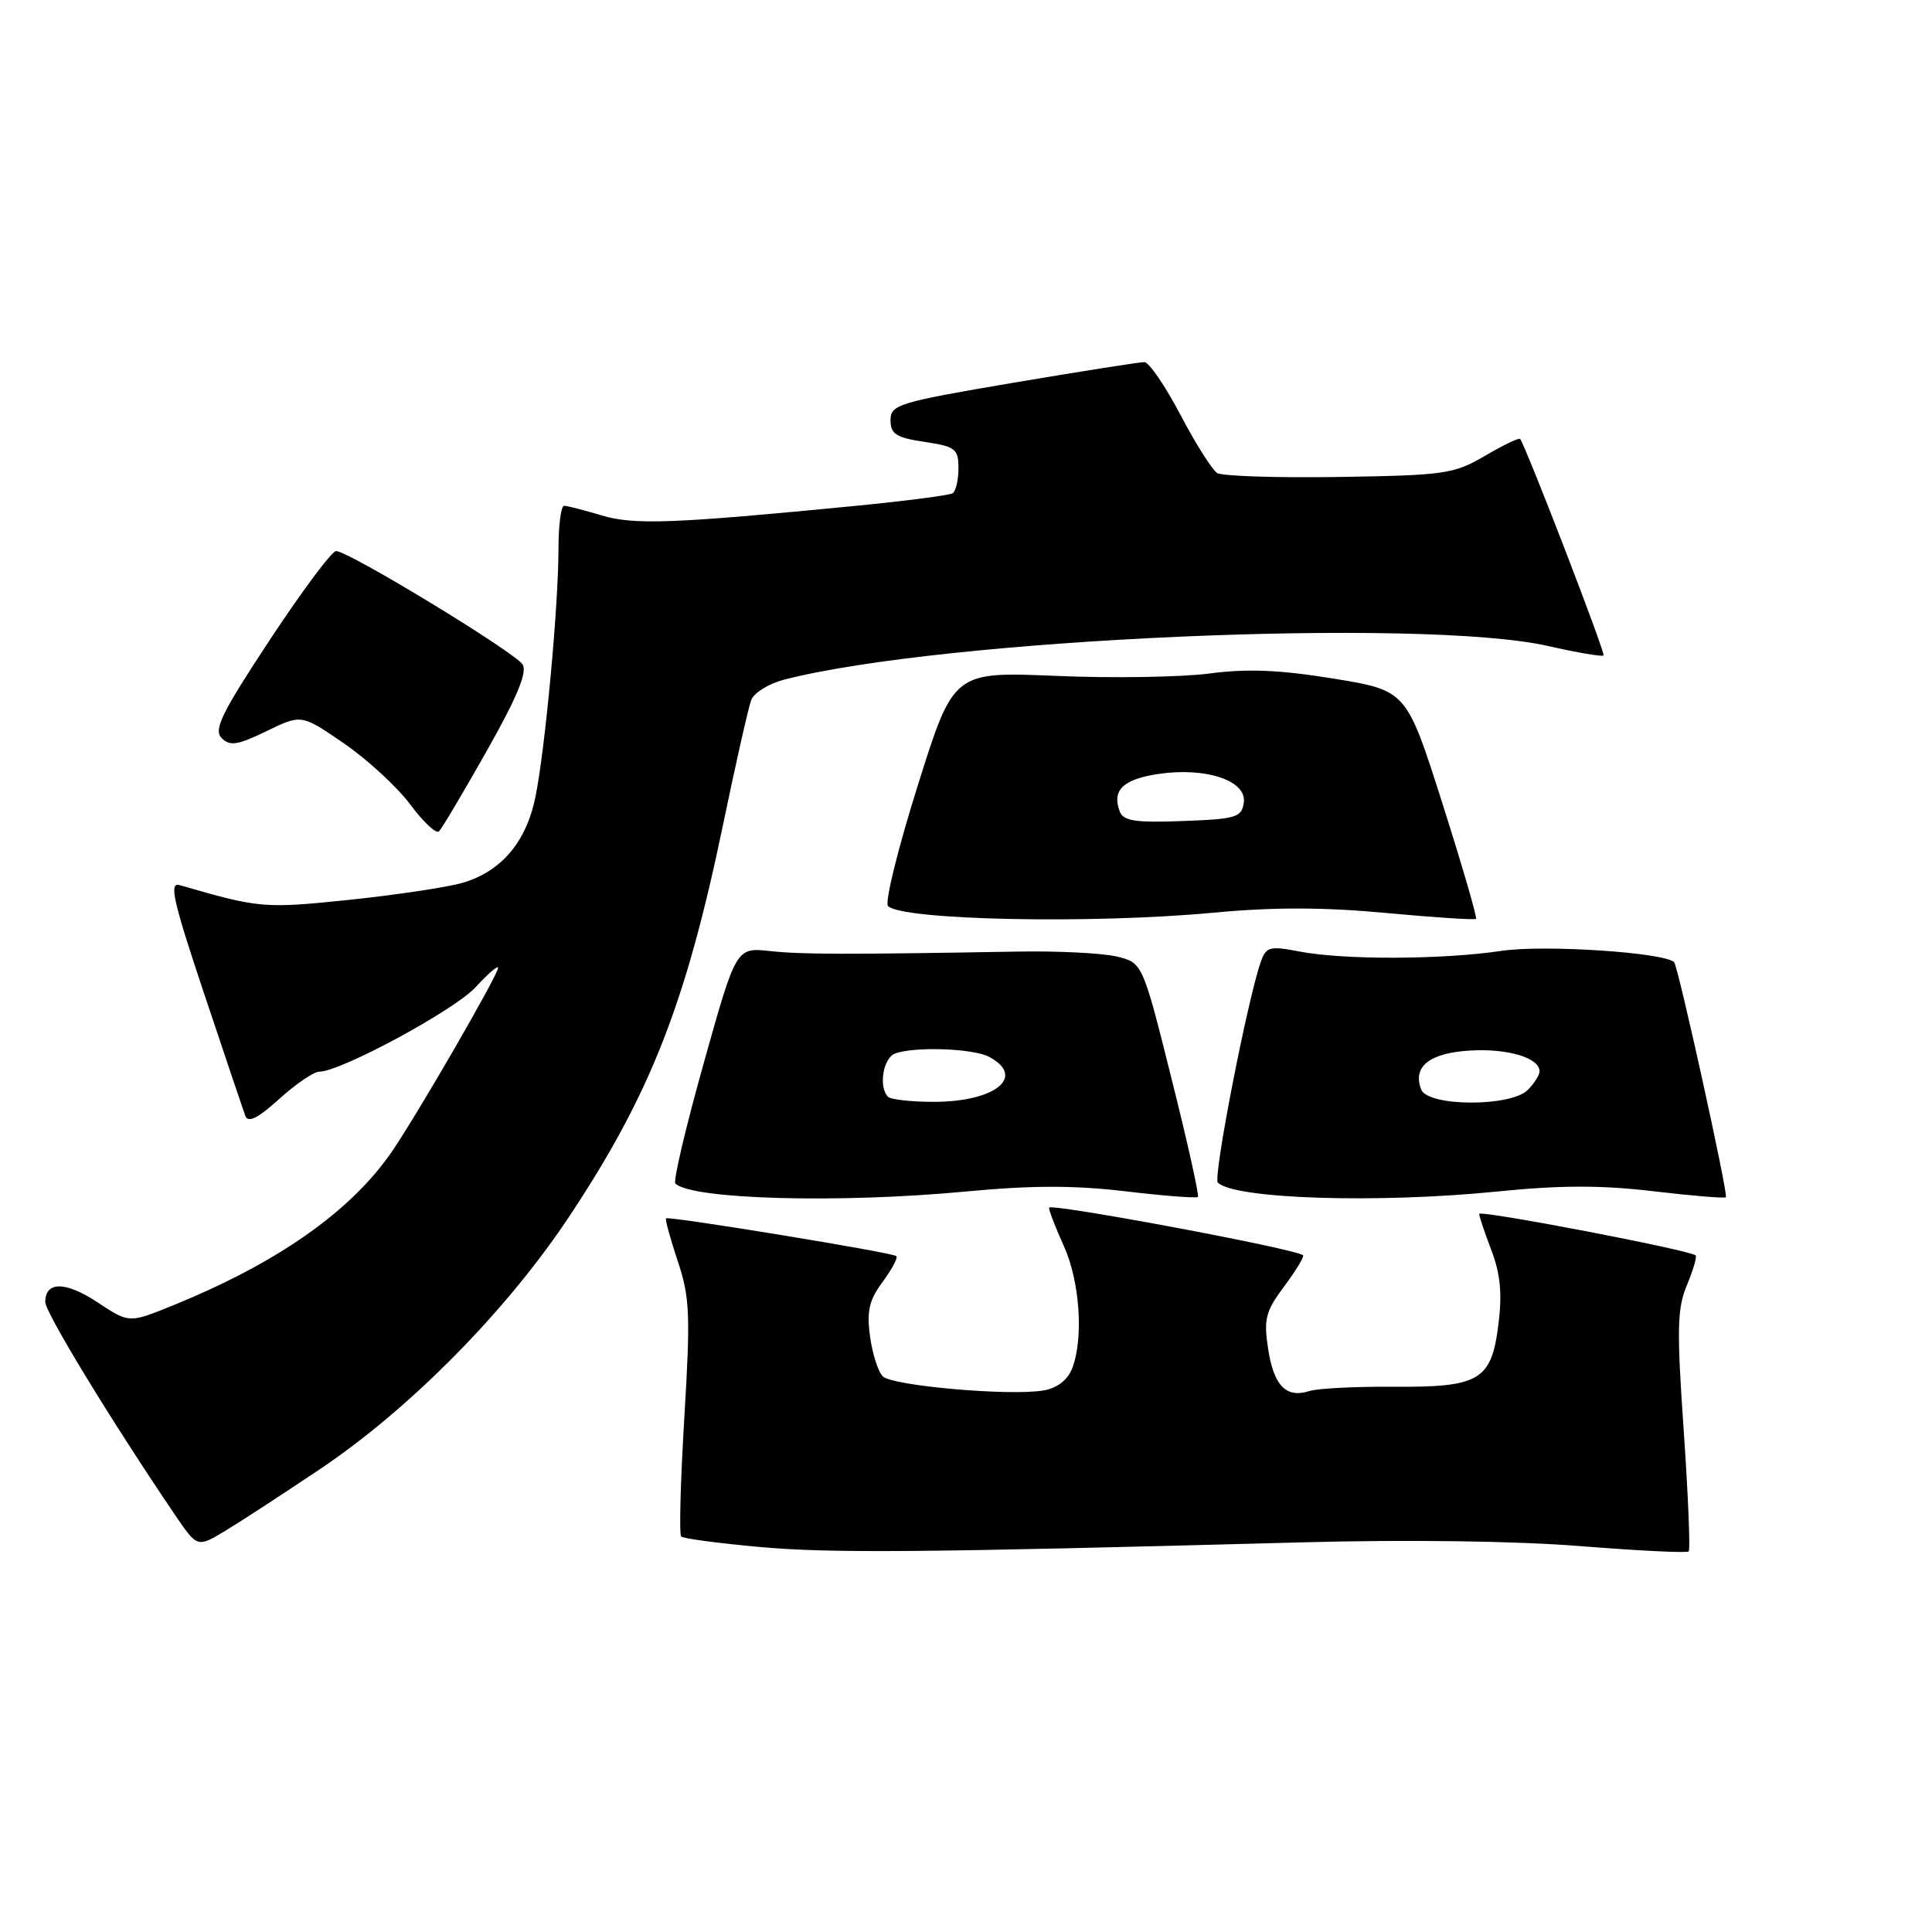 <?xml version="1.0" encoding="UTF-8" standalone="no"?>
<!DOCTYPE svg PUBLIC "-//W3C//DTD SVG 1.1//EN" "http://www.w3.org/Graphics/SVG/1.1/DTD/svg11.dtd" >
<svg xmlns="http://www.w3.org/2000/svg" xmlns:xlink="http://www.w3.org/1999/xlink" version="1.1" viewBox="0 0 256 256">
 <g >
 <path fill="currentColor"
d=" M 172.50 204.37 C 186.45 203.99 200.98 204.19 209.42 204.87 C 217.08 205.48 223.54 205.80 223.76 205.57 C 223.99 205.34 223.69 198.12 223.10 189.53 C 222.17 176.16 222.23 173.38 223.52 170.30 C 224.35 168.31 224.87 166.54 224.68 166.35 C 223.98 165.65 196.00 160.29 196.00 160.85 C 196.00 161.17 196.73 163.34 197.62 165.68 C 198.81 168.80 199.06 171.39 198.55 175.49 C 197.61 182.94 196.09 183.84 184.50 183.75 C 179.55 183.72 174.60 183.97 173.50 184.32 C 170.41 185.30 168.78 183.62 168.03 178.71 C 167.43 174.77 167.69 173.76 170.17 170.44 C 171.72 168.36 172.84 166.51 172.66 166.33 C 171.84 165.50 139.00 159.36 139.00 160.03 C 139.00 160.44 139.89 162.74 140.98 165.14 C 143.08 169.78 143.60 177.30 142.08 181.29 C 141.49 182.83 140.12 183.91 138.33 184.23 C 134.01 185.02 118.24 183.64 116.97 182.37 C 116.35 181.75 115.59 179.36 115.28 177.06 C 114.83 173.72 115.17 172.26 116.95 169.86 C 118.17 168.20 119.00 166.66 118.77 166.44 C 118.30 165.97 88.62 161.11 88.25 161.44 C 88.11 161.57 88.81 164.11 89.80 167.09 C 91.41 171.91 91.50 174.15 90.68 187.79 C 90.17 196.21 89.98 203.31 90.26 203.59 C 90.53 203.87 95.20 204.49 100.63 204.98 C 110.10 205.83 121.91 205.73 172.50 204.37 Z  M 42.50 194.60 C 54.33 186.64 67.05 173.76 75.30 161.38 C 86.16 145.06 90.89 133.02 95.87 108.98 C 97.53 100.99 99.18 93.69 99.55 92.74 C 99.91 91.80 101.85 90.60 103.85 90.07 C 124.83 84.63 188.48 81.81 205.12 85.60 C 208.98 86.47 212.29 87.04 212.48 86.85 C 212.76 86.56 202.20 59.17 201.42 58.16 C 201.28 57.98 199.18 58.98 196.77 60.40 C 192.64 62.81 191.47 62.98 177.44 63.20 C 169.22 63.33 161.95 63.09 161.28 62.68 C 160.62 62.26 158.42 58.79 156.41 54.96 C 154.40 51.13 152.25 47.99 151.63 47.98 C 151.01 47.98 143.19 49.21 134.25 50.72 C 119.01 53.31 118.00 53.62 118.00 55.68 C 118.00 57.52 118.74 57.99 122.50 58.55 C 126.61 59.17 127.00 59.47 127.00 62.05 C 127.00 63.61 126.65 65.10 126.22 65.36 C 125.79 65.63 120.05 66.37 113.47 67.02 C 89.14 69.39 84.04 69.59 79.70 68.29 C 77.39 67.60 75.16 67.02 74.75 67.02 C 74.34 67.01 74.00 69.59 74.00 72.75 C 74.00 80.26 72.25 99.14 70.96 105.54 C 69.75 111.57 66.41 115.50 61.25 116.99 C 59.19 117.58 52.43 118.59 46.23 119.24 C 34.98 120.40 34.40 120.35 23.79 117.28 C 22.37 116.87 22.95 119.41 27.04 131.64 C 29.77 139.81 32.23 147.11 32.51 147.86 C 32.87 148.83 34.17 148.18 37.01 145.61 C 39.21 143.62 41.59 142.00 42.31 142.00 C 45.15 142.00 60.26 133.83 63.04 130.79 C 64.67 129.01 66.00 127.86 66.00 128.24 C 66.00 129.17 55.40 147.51 51.95 152.56 C 46.50 160.52 36.75 167.36 22.80 173.02 C 17.10 175.33 17.10 175.33 12.96 172.59 C 8.70 169.77 6.00 169.74 6.00 172.53 C 6.00 173.93 14.88 188.49 23.23 200.79 C 26.15 205.07 26.15 205.07 29.82 202.86 C 31.85 201.64 37.55 197.92 42.50 194.60 Z  M 128.01 157.88 C 136.65 157.06 142.32 157.05 149.10 157.85 C 154.21 158.46 158.54 158.79 158.73 158.60 C 158.92 158.41 157.35 151.35 155.23 142.91 C 151.39 127.56 151.39 127.56 147.95 126.74 C 146.05 126.29 140.11 125.99 134.75 126.09 C 111.85 126.49 106.26 126.47 102.02 126.02 C 97.54 125.54 97.54 125.54 93.24 140.90 C 90.87 149.35 89.18 156.52 89.49 156.82 C 91.60 158.93 111.21 159.47 128.01 157.88 Z  M 198.53 157.87 C 206.74 157.04 212.16 157.03 219.03 157.84 C 224.18 158.45 228.52 158.81 228.69 158.64 C 229.03 158.30 222.36 128.03 221.83 127.50 C 220.54 126.20 204.64 125.16 199.00 125.99 C 191.09 127.17 178.04 127.21 172.18 126.08 C 168.29 125.33 167.78 125.45 167.09 127.37 C 165.36 132.15 160.70 156.03 161.37 156.70 C 163.55 158.88 182.64 159.48 198.53 157.87 Z  M 160.74 120.94 C 168.71 120.19 175.38 120.20 183.63 120.97 C 190.04 121.57 195.42 121.92 195.58 121.75 C 195.75 121.58 193.75 114.71 191.13 106.47 C 186.37 91.50 186.37 91.50 176.72 89.92 C 169.56 88.76 165.32 88.58 160.29 89.24 C 156.55 89.73 147.39 89.88 139.93 89.56 C 126.35 88.99 126.35 88.99 121.60 104.11 C 118.98 112.43 117.21 119.61 117.67 120.06 C 119.57 121.93 144.67 122.45 160.74 120.94 Z  M 64.50 99.50 C 68.50 92.42 69.89 89.08 69.25 88.05 C 68.23 86.42 46.14 72.99 44.53 73.02 C 43.96 73.03 40.02 78.32 35.77 84.76 C 29.36 94.48 28.27 96.70 29.37 97.80 C 30.47 98.90 31.48 98.74 35.32 96.88 C 39.94 94.63 39.94 94.63 45.60 98.52 C 48.71 100.66 52.66 104.31 54.38 106.62 C 56.09 108.93 57.80 110.52 58.17 110.16 C 58.54 109.80 61.39 105.00 64.50 99.50 Z  M 117.67 145.33 C 116.39 144.06 117.01 140.21 118.58 139.61 C 121.11 138.64 128.96 138.91 131.07 140.04 C 135.99 142.67 131.90 146.00 123.73 146.00 C 120.76 146.00 118.03 145.70 117.67 145.33 Z  M 188.31 144.36 C 187.14 141.32 189.42 139.52 194.82 139.20 C 199.81 138.91 204.00 140.17 204.00 141.96 C 204.00 142.46 203.29 143.56 202.43 144.43 C 200.17 146.69 189.18 146.64 188.31 144.36 Z  M 148.38 107.54 C 147.30 104.73 148.79 103.26 153.45 102.56 C 159.78 101.61 165.22 103.43 164.81 106.35 C 164.53 108.31 163.81 108.53 156.73 108.79 C 150.47 109.03 148.86 108.79 148.38 107.54 Z "/>
</g>
</svg>